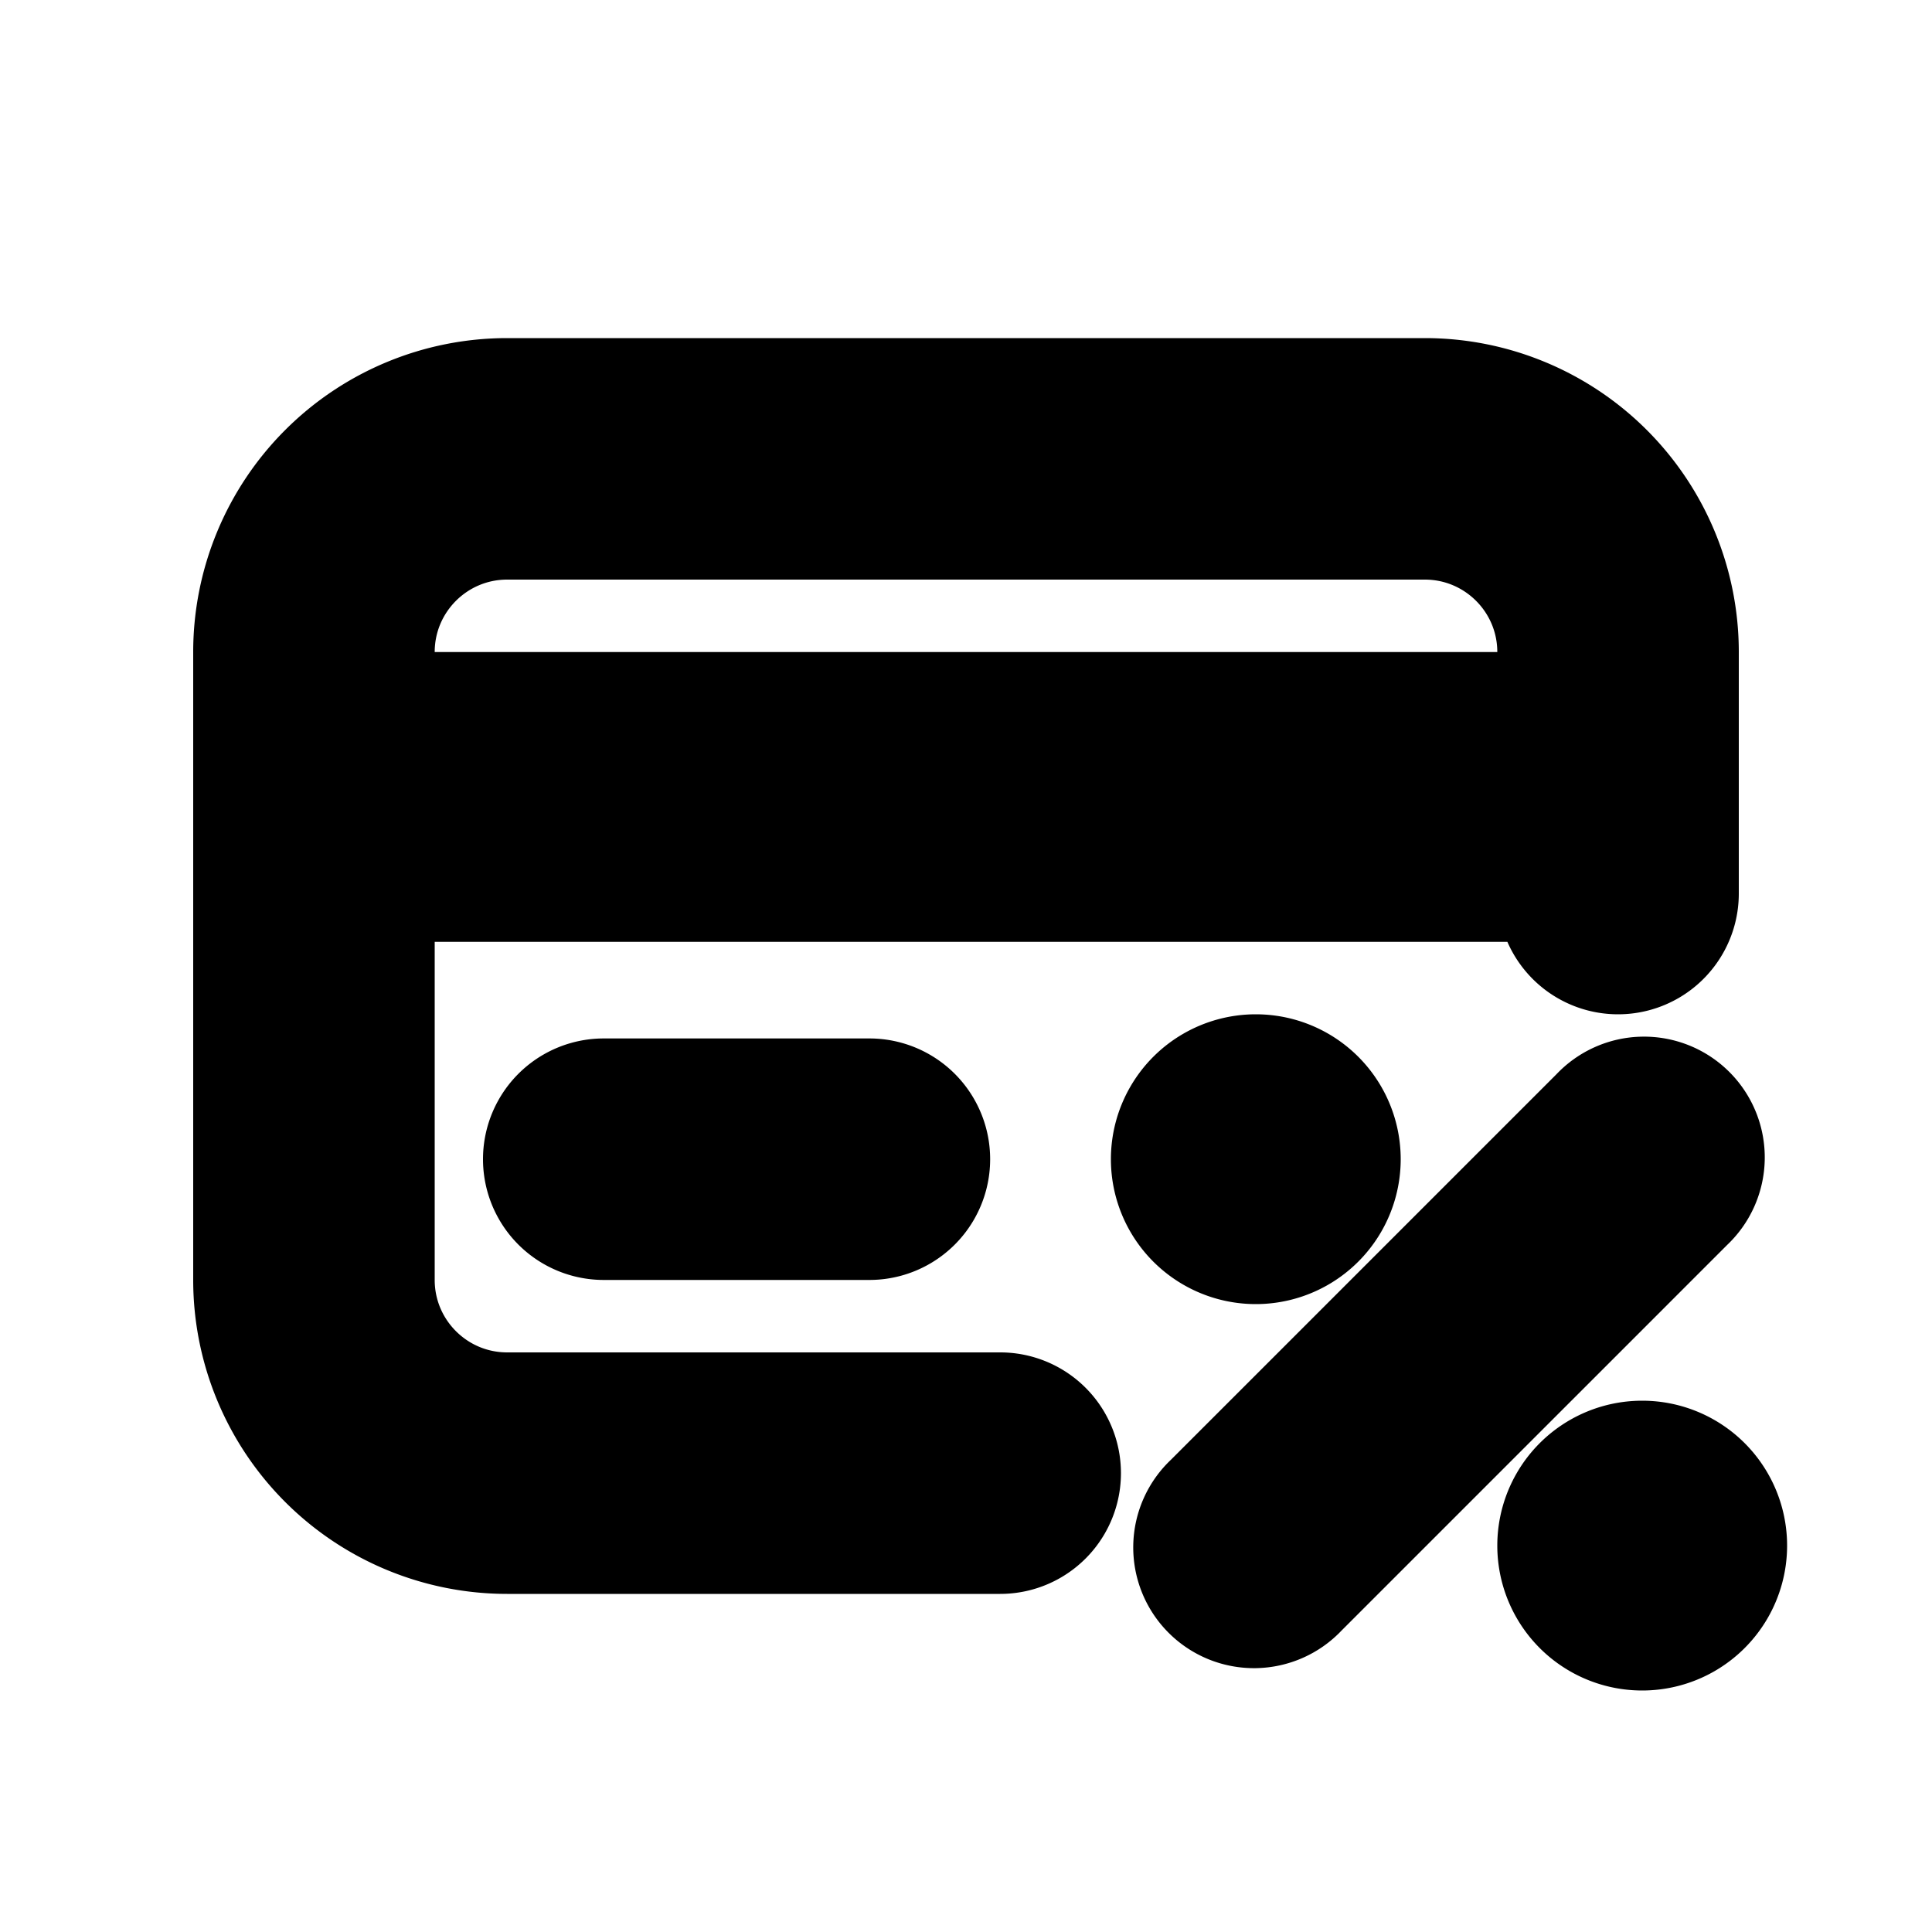 <svg xmlns="http://www.w3.org/2000/svg" viewBox="0 0 20 20" fill="currentColor" stroke="currentColor"><path fill-rule="evenodd" d="M5.25 4A2.75 2.75 0 0 0 2.5 6.75v6.5A2.75 2.75 0 0 0 5.25 16h5.104a.75.75 0 0 0 0-1.5H5.25c-.69 0-1.25-.56-1.25-1.25v-4h12a.75.75 0 0 0 1.5 0v-2.5A2.75 2.75 0 0 0 14.75 4zM16 7.25v-.5c0-.69-.56-1.25-1.25-1.25h-9.5C4.56 5.5 4 6.06 4 6.75v.5z"/><path d="M16.47 11.47a.75.75 0 1 1 1.06 1.06l-4 4a.75.75 0 1 1-1.06-1.06zM13 13a1 1 0 1 0 0-2 1 1 0 0 0 0 2M18 16a1 1 0 1 1-2 0 1 1 0 0 1 2 0M6.25 11.25a.75.75 0 0 0 0 1.5H9a.75.75 0 0 0 0-1.5z"/></svg>